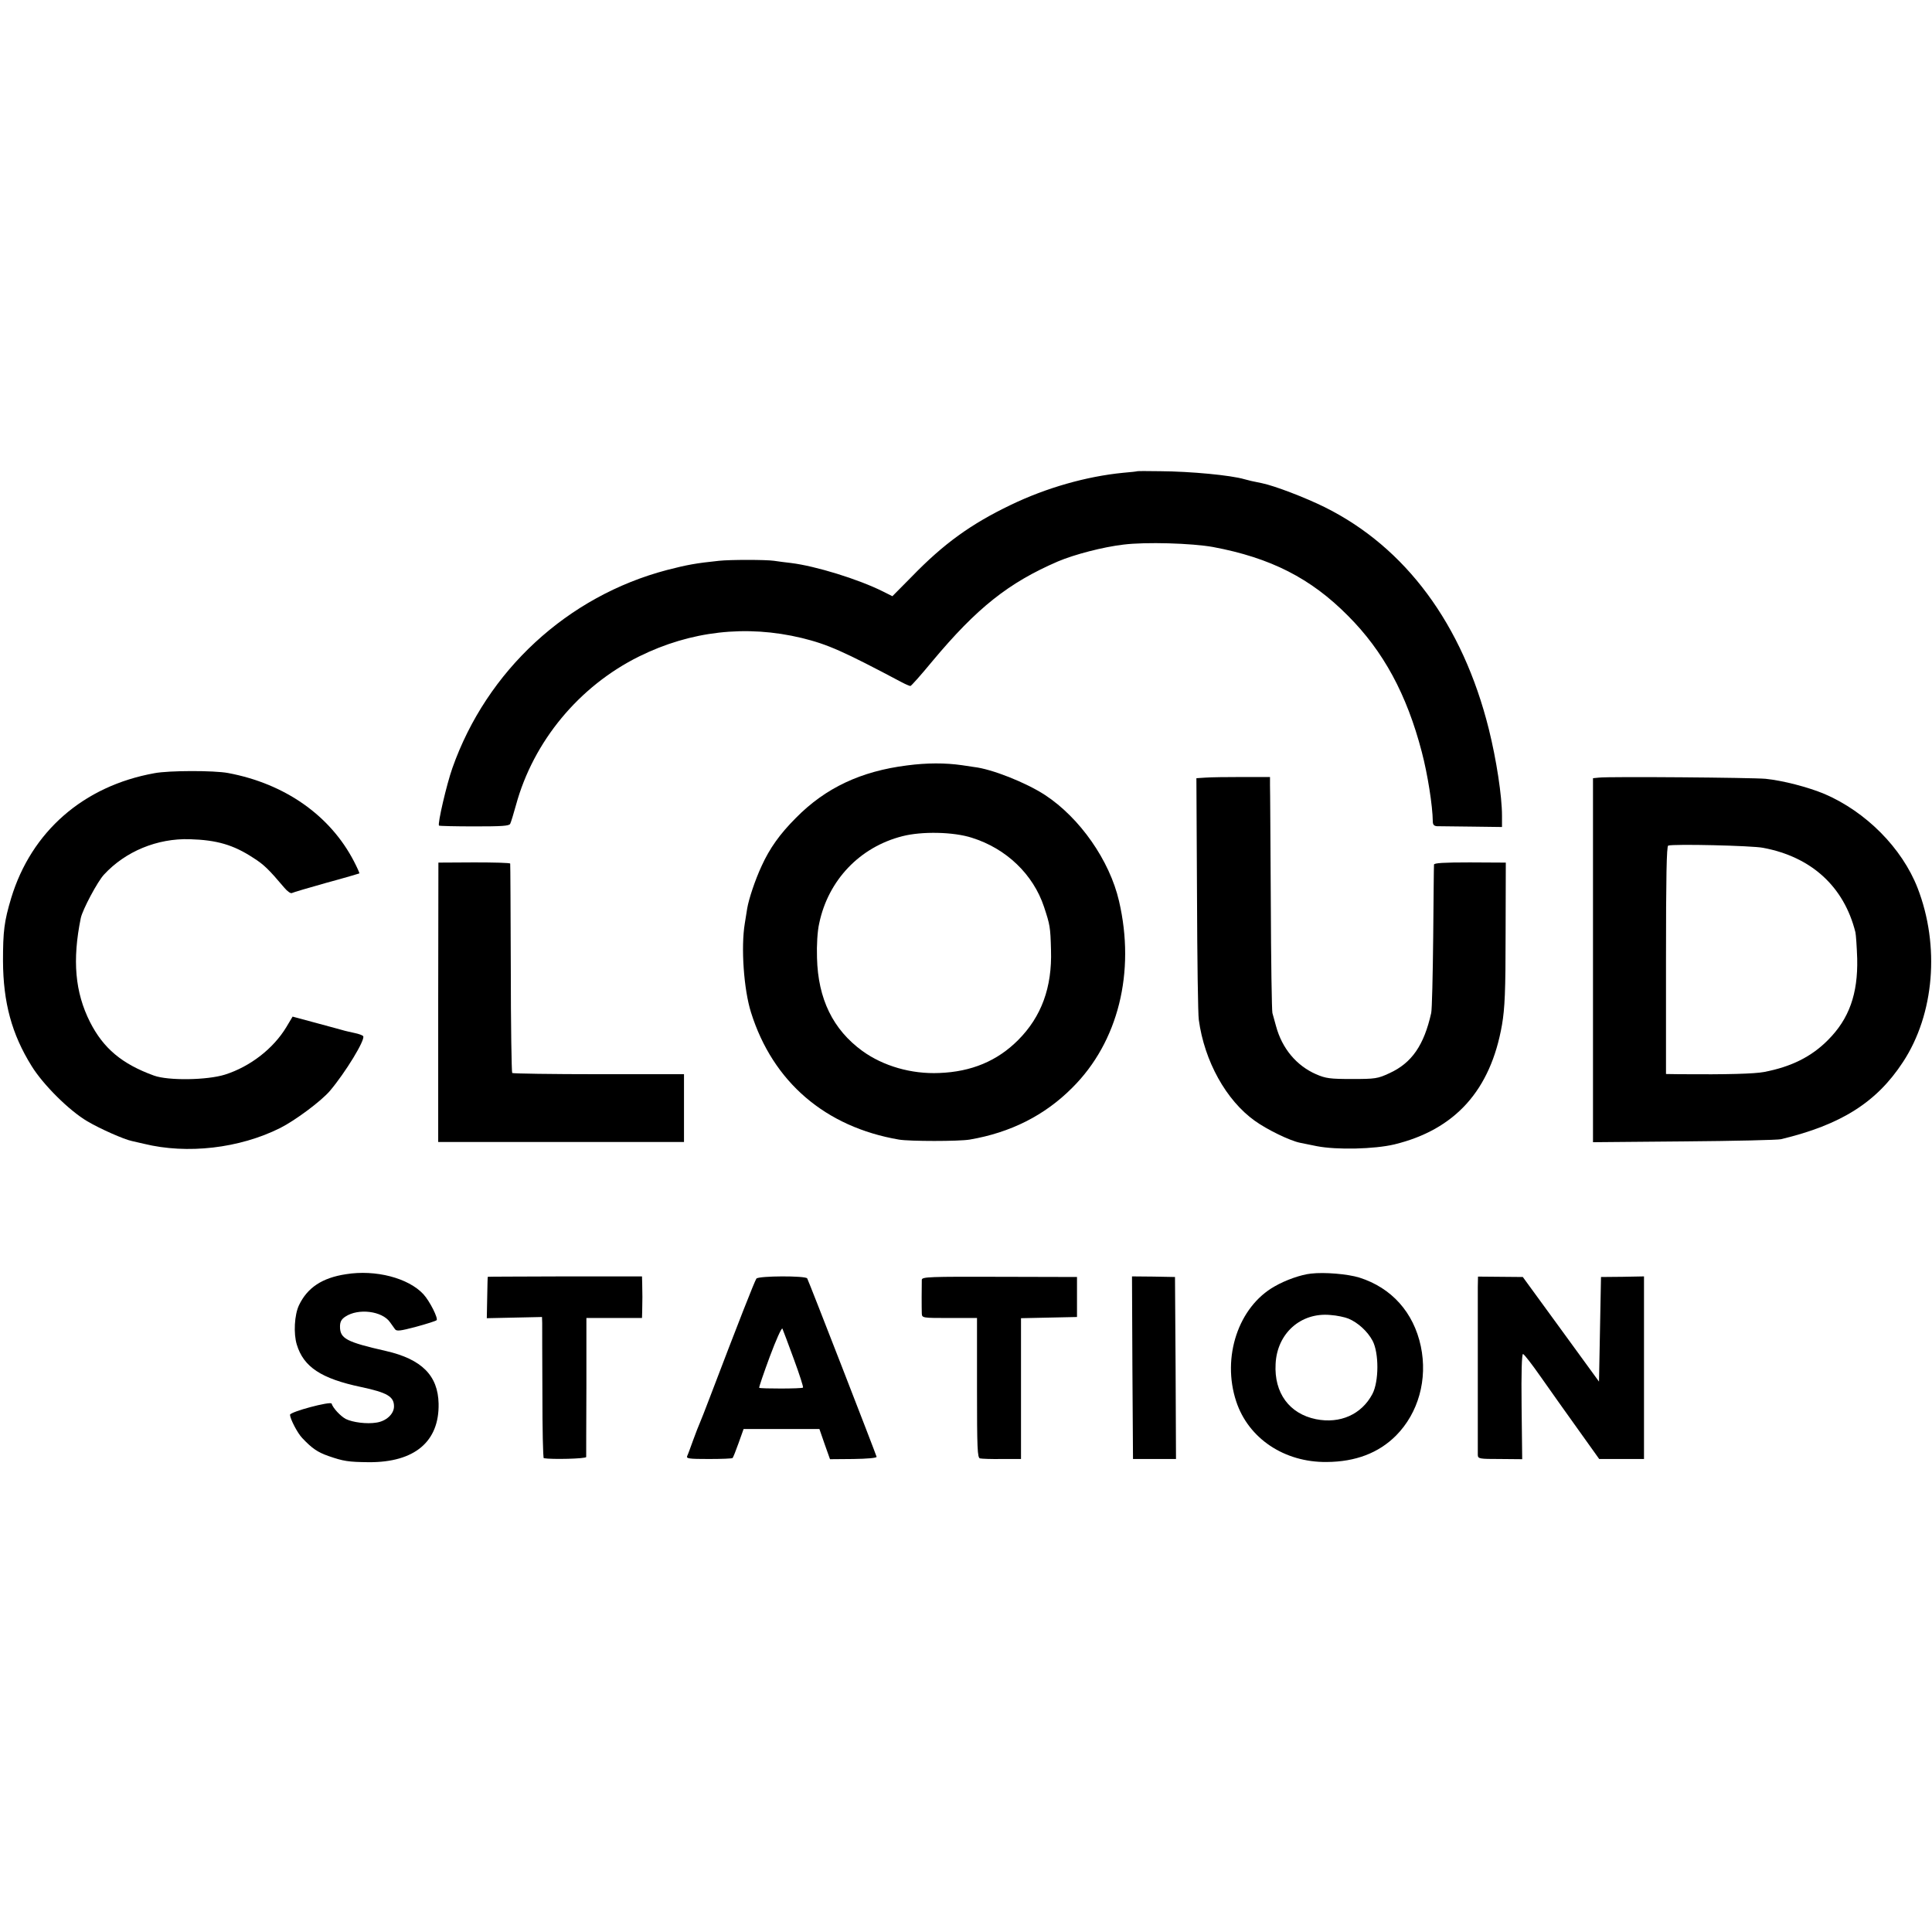 <?xml version="1.0" standalone="no"?>
<!DOCTYPE svg PUBLIC "-//W3C//DTD SVG 20010904//EN"
 "http://www.w3.org/TR/2001/REC-SVG-20010904/DTD/svg10.dtd">
<svg version="1.0" xmlns="http://www.w3.org/2000/svg"
 width="966pt" height="966pt" viewBox="0 0 966 966"
 preserveAspectRatio="xMidYMid meet">
<g transform="translate(0,966) scale(0.1,-0.1)"
fill="#000000" stroke="none">
<path d="M5687 7304 c-1 -1 -33 -5 -72 -8 -183 -18 -384 -75 -562 -161 -198
-95 -334 -193 -494 -358 l-97 -98 -48 24 c-122 61 -336 127 -459 142 -27 3
-66 8 -85 11 -42 6 -220 6 -275 0 -116 -12 -159 -20 -260 -46 -498 -131 -901
-503 -1073 -990 -29 -82 -75 -280 -67 -288 2 -2 81 -4 177 -4 136 0 174 2 179
13 4 8 17 50 29 94 87 318 315 594 616 743 257 127 535 159 813 92 130 -32
205 -65 501 -222 19 -10 38 -18 42 -18 4 0 53 55 109 123 223 267 381 393 629
500 83 35 225 72 327 84 112 14 342 7 448 -12 288 -54 489 -156 675 -344 177
-177 294 -393 369 -681 29 -110 54 -268 55 -347 0 -16 6 -23 21 -24 11 0 89
-1 172 -2 l153 -2 0 56 c0 99 -28 281 -66 434 -131 524 -416 908 -820 1109
-99 49 -251 107 -314 120 -42 8 -71 15 -88 20 -68 20 -269 39 -420 40 -62 1
-114 1 -115 0z"/>
<path d="M4536 5833 c-231 -29 -408 -112 -556 -262 -81 -81 -132 -153 -172
-241 -33 -71 -64 -165 -72 -212 -3 -21 -9 -55 -12 -75 -20 -120 -5 -331 31
-445 109 -348 372 -573 740 -636 54 -9 299 -9 353 0 205 35 376 121 514 260
229 228 316 577 233 933 -47 203 -196 416 -370 530 -95 62 -266 130 -355 140
-8 1 -35 5 -60 9 -84 12 -175 12 -274 -1z m324 -362 c172 -54 306 -183 360
-345 30 -91 32 -101 35 -216 6 -187 -48 -334 -165 -451 -104 -104 -233 -158
-394 -164 -140 -6 -280 35 -384 110 -147 107 -222 260 -227 466 -2 64 2 133
11 172 45 216 203 382 416 436 97 25 256 22 348 -8z"/>
<path d="M772 5794 c-355 -64 -615 -292 -716 -624 -35 -117 -41 -165 -41 -315
1 -208 44 -366 143 -525 58 -94 188 -223 278 -276 64 -38 184 -91 223 -99 9
-2 36 -8 61 -14 216 -53 477 -23 681 79 77 39 204 134 248 185 78 92 178 256
167 274 -3 5 -23 12 -43 16 -21 5 -42 9 -48 11 -5 2 -67 18 -136 37 l-126 34
-31 -52 c-65 -108 -181 -198 -307 -238 -89 -28 -283 -31 -355 -5 -160 58 -253
136 -320 268 -75 149 -89 309 -46 520 9 42 84 183 116 217 107 116 266 182
429 177 135 -4 218 -28 317 -93 54 -34 78 -58 156 -150 15 -18 32 -30 38 -26
5 3 83 26 172 51 89 24 163 46 165 47 1 2 -11 29 -27 60 -119 230 -346 389
-630 442 -70 13 -295 13 -368 -1z"/>
<path d="M6028 5772 l-46 -3 3 -582 c1 -320 5 -602 9 -626 28 -207 137 -403
280 -505 61 -44 176 -100 227 -110 13 -3 51 -10 84 -17 98 -19 286 -15 387 9
304 74 481 271 538 598 14 83 18 166 18 457 l1 354 -180 1 c-130 0 -179 -3
-179 -11 -1 -7 -2 -169 -4 -362 -2 -192 -6 -363 -10 -380 -36 -161 -97 -250
-209 -301 -58 -27 -70 -29 -187 -29 -110 0 -132 3 -180 24 -98 43 -170 129
-200 241 -7 25 -15 54 -18 65 -3 11 -7 263 -8 560 -2 297 -3 558 -4 580 l0 40
-138 0 c-75 0 -158 -1 -184 -3z"/>
<path d="M7995 5772 l-30 -3 0 -910 0 -910 455 4 c250 2 469 7 485 11 300 72
478 184 610 386 157 239 185 581 73 870 -78 200 -258 381 -465 470 -84 35
-208 67 -295 76 -65 6 -777 12 -833 6z m820 -351 c242 -45 405 -194 462 -422
3 -13 7 -73 9 -132 4 -176 -40 -301 -146 -407 -83 -84 -184 -134 -320 -160
-48 -9 -181 -13 -422 -11 l-68 1 0 569 c0 419 3 570 11 573 26 9 418 0 474
-11z"/>
<path d="M2191 4649 l0 -699 615 0 614 0 0 170 0 169 -426 0 c-234 0 -429 3
-433 6 -3 4 -7 239 -7 523 -1 284 -2 520 -3 524 0 4 -82 6 -180 6 l-179 -1 -1
-698z"/>
<path d="M1730 3289 c-119 -18 -193 -67 -235 -155 -23 -48 -28 -142 -11 -197
34 -112 122 -170 321 -212 132 -28 165 -48 165 -97 0 -38 -39 -74 -88 -81 -48
-8 -118 1 -153 18 -26 14 -64 54 -71 77 -5 13 -208 -41 -208 -56 1 -21 37 -91
61 -116 49 -52 77 -71 131 -90 75 -26 99 -30 203 -31 228 -1 352 103 348 293
-3 140 -84 222 -263 263 -198 45 -230 62 -230 122 0 24 7 37 27 50 65 43 184
28 223 -28 8 -12 20 -27 25 -35 8 -11 26 -9 105 12 52 14 99 29 103 33 9 9
-34 95 -66 130 -75 81 -239 124 -387 100z"/>
<path d="M6555 3292 c-49 -5 -127 -32 -182 -64 -181 -102 -265 -354 -192 -575
61 -185 240 -305 452 -303 145 1 260 45 347 132 112 113 159 281 124 447 -36
169 -146 292 -307 343 -58 18 -175 28 -242 20z m187 -225 c48 -20 96 -64 121
-111 32 -61 32 -203 -1 -266 -54 -102 -161 -150 -282 -126 -133 27 -210 131
-202 276 7 153 126 259 274 245 32 -2 73 -11 90 -18z"/>
<path d="M2439 3276 c-1 0 -2 -47 -3 -104 l-2 -103 138 3 138 3 1 -30 c0 -16
0 -175 1 -352 0 -178 3 -324 7 -324 39 -7 211 -3 212 6 0 5 0 164 1 353 l0
342 139 0 139 0 1 35 c0 19 1 51 1 70 0 19 -1 50 -1 69 l-1 34 -385 0 c-212
-1 -386 -1 -386 -2z"/>
<path d="M3782 3267 c-9 -13 -87 -211 -234 -597 -22 -58 -44 -114 -49 -125 -5
-11 -20 -49 -33 -85 -13 -36 -26 -72 -30 -80 -6 -13 9 -15 108 -15 63 0 117 2
119 5 3 3 16 36 30 75 l25 70 189 0 190 0 26 -75 27 -76 117 1 c68 1 117 5
116 11 -3 13 -341 883 -347 892 -8 14 -243 13 -254 -1z m187 -402 c28 -76 49
-141 46 -143 -5 -6 -214 -6 -219 -1 -2 2 22 72 53 156 31 83 59 146 63 140 3
-7 29 -75 57 -152z"/>
<path d="M4609 3261 c-1 -30 -1 -146 0 -168 1 -23 3 -23 139 -23 l137 0 0
-349 c0 -304 2 -350 15 -353 8 -2 58 -4 110 -3 l95 0 0 352 0 352 140 3 140 3
0 100 0 100 -387 1 c-351 1 -388 0 -389 -15z"/>
<path d="M5662 2822 l3 -457 108 0 107 0 -2 455 -3 455 -108 2 -107 1 2 -456z"/>
<path d="M7389 3226 c0 -62 0 -813 0 -841 1 -19 8 -20 111 -20 l111 -1 -3 263
c-2 171 1 263 7 263 6 -1 46 -53 90 -116 44 -63 128 -181 186 -262 l105 -147
112 0 112 0 0 456 0 457 -107 -2 -108 -1 -5 -262 -5 -261 -190 261 -191 262
-112 1 -112 1 -1 -51z"/>
</g>
</svg>
